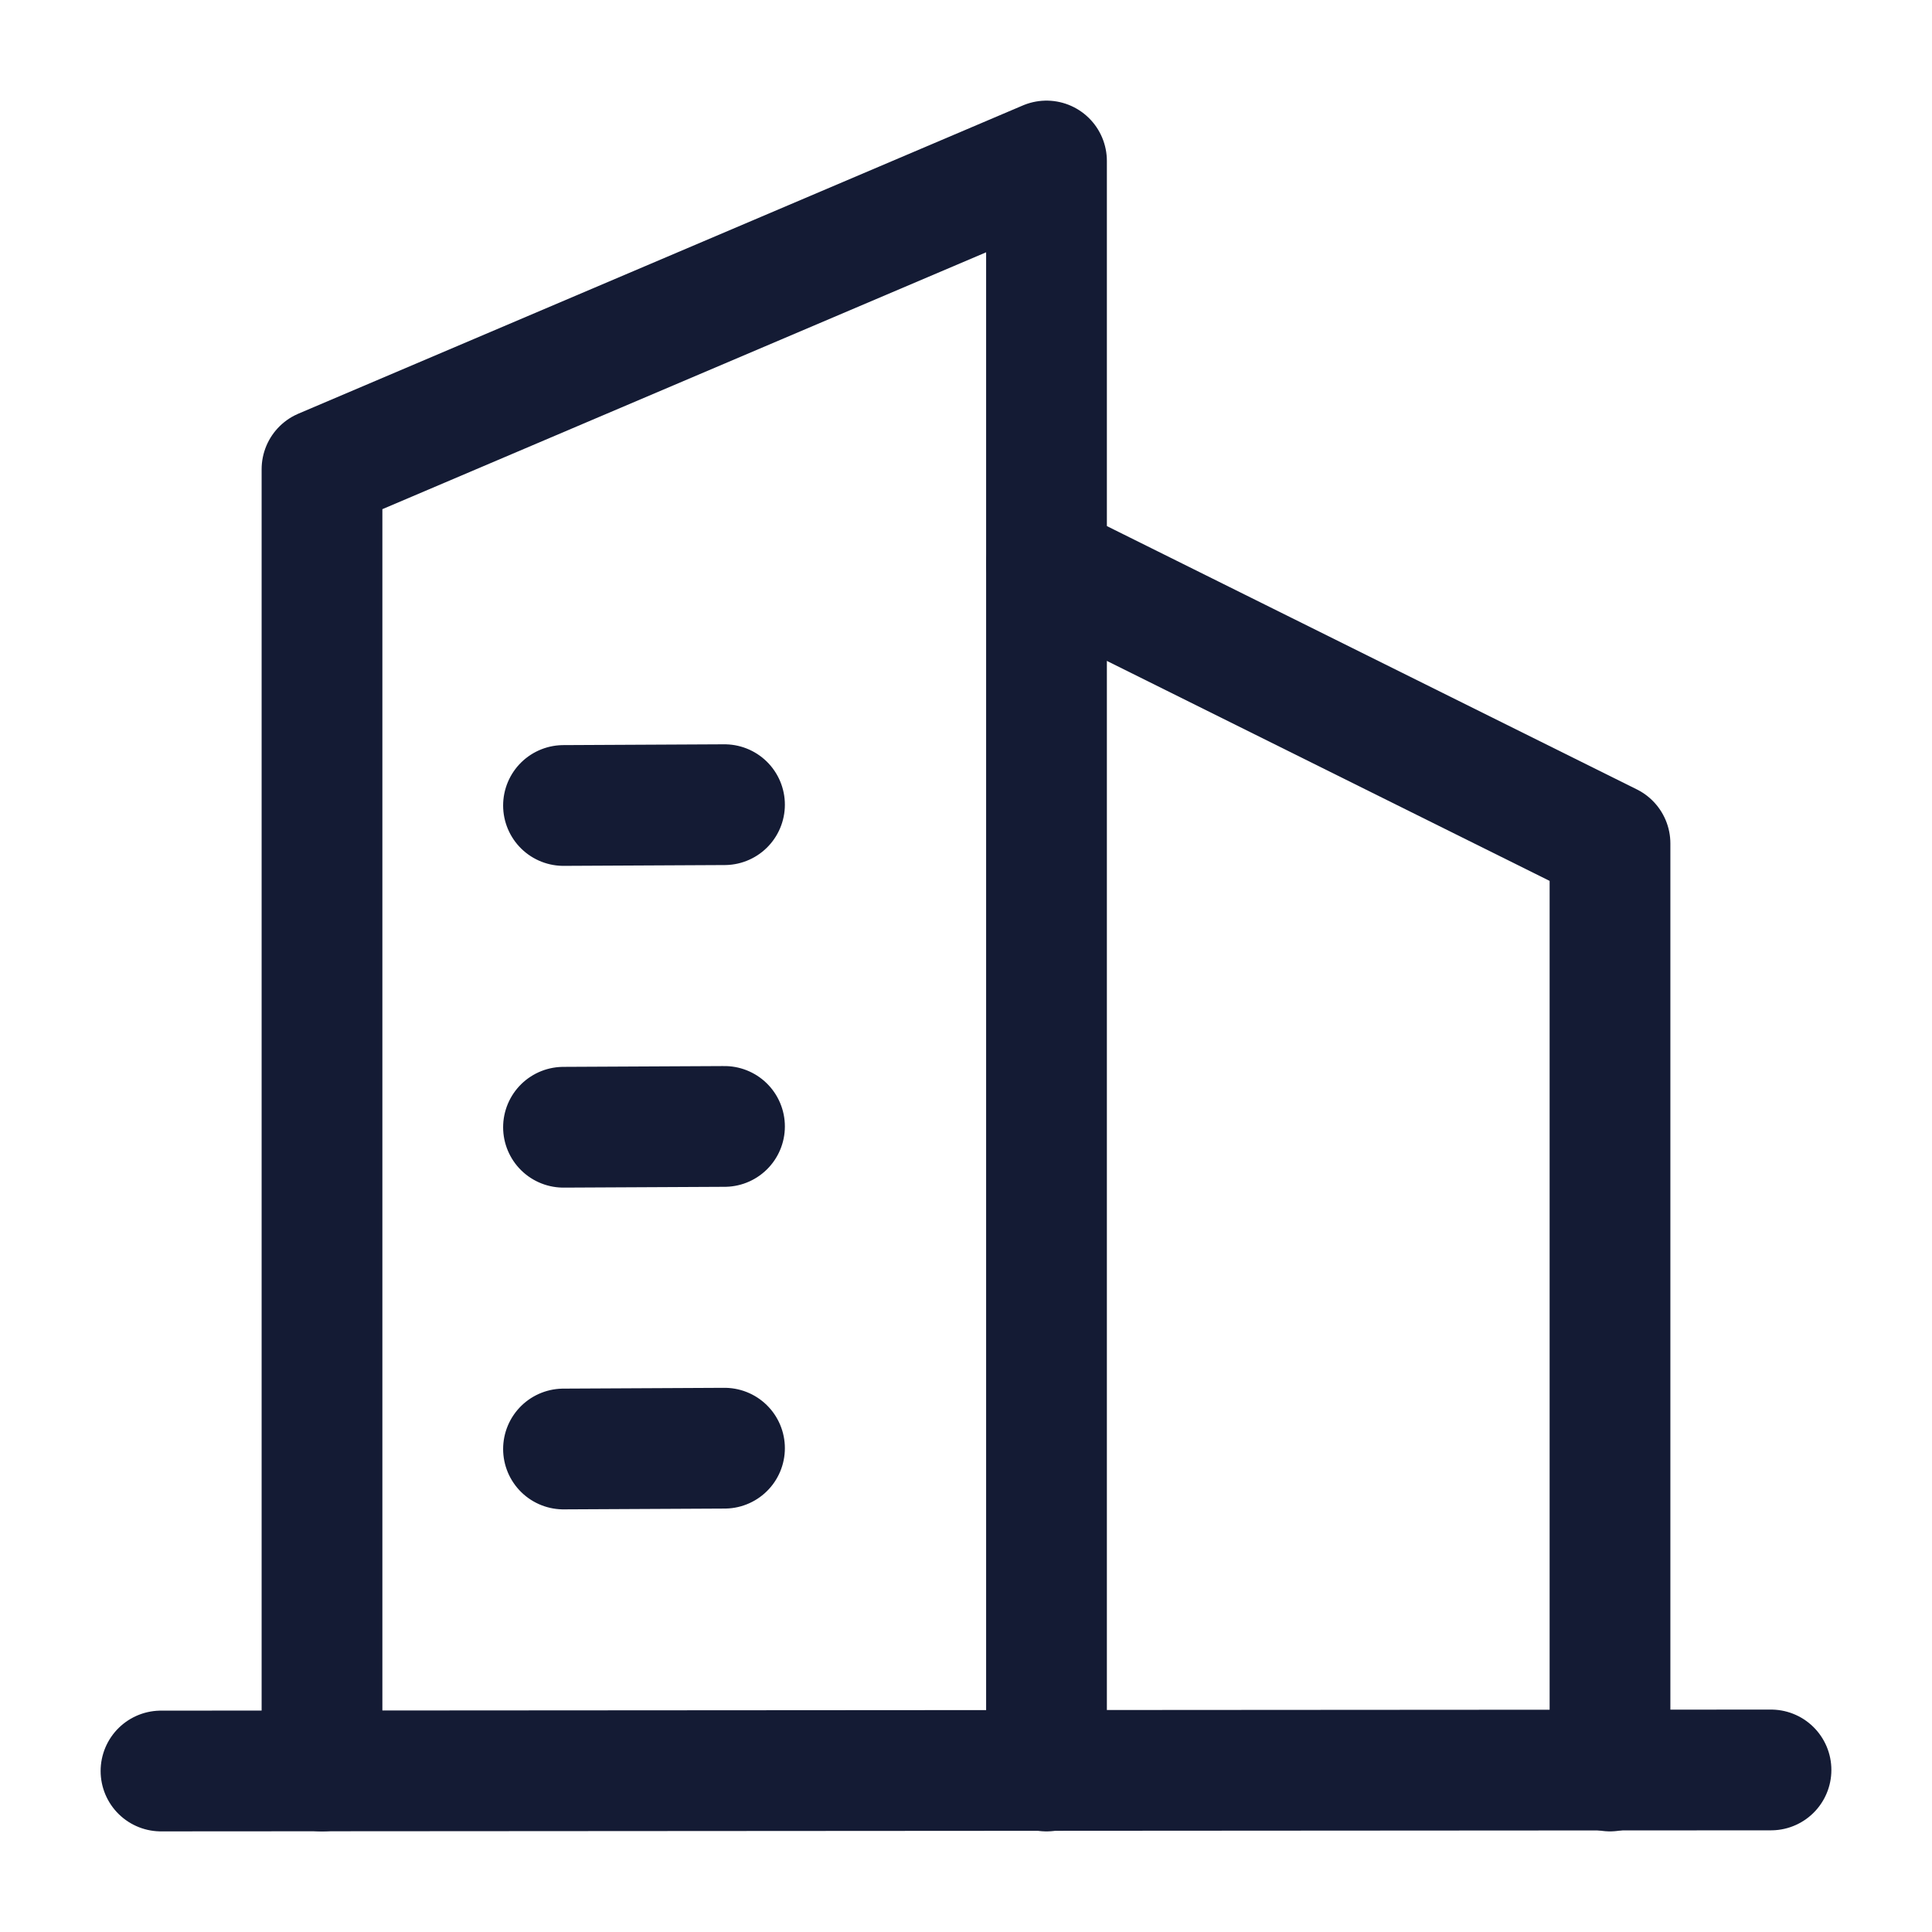<svg width="24" height="24" viewBox="0 0 24 24" fill="none" xmlns="http://www.w3.org/2000/svg">
<path d="M2 22L22 21.987" stroke="#141B34" stroke-width="1.5" stroke-linecap="round" stroke-linejoin="round"/>
<path d="M20 22V10.478L13 7" stroke="#141B34" stroke-width="1.5" stroke-linecap="round" stroke-linejoin="round"/>
<path d="M7 10.006L9 9.996M7 14.003L9 13.993M7 18L9 17.99" stroke="#141B34" stroke-width="1.5" stroke-linecap="round" stroke-linejoin="round"/>
<path d="M4 22V5.829L13 2V22" stroke="#141B34" stroke-width="1.5" stroke-linecap="round" stroke-linejoin="round"/>
</svg>

